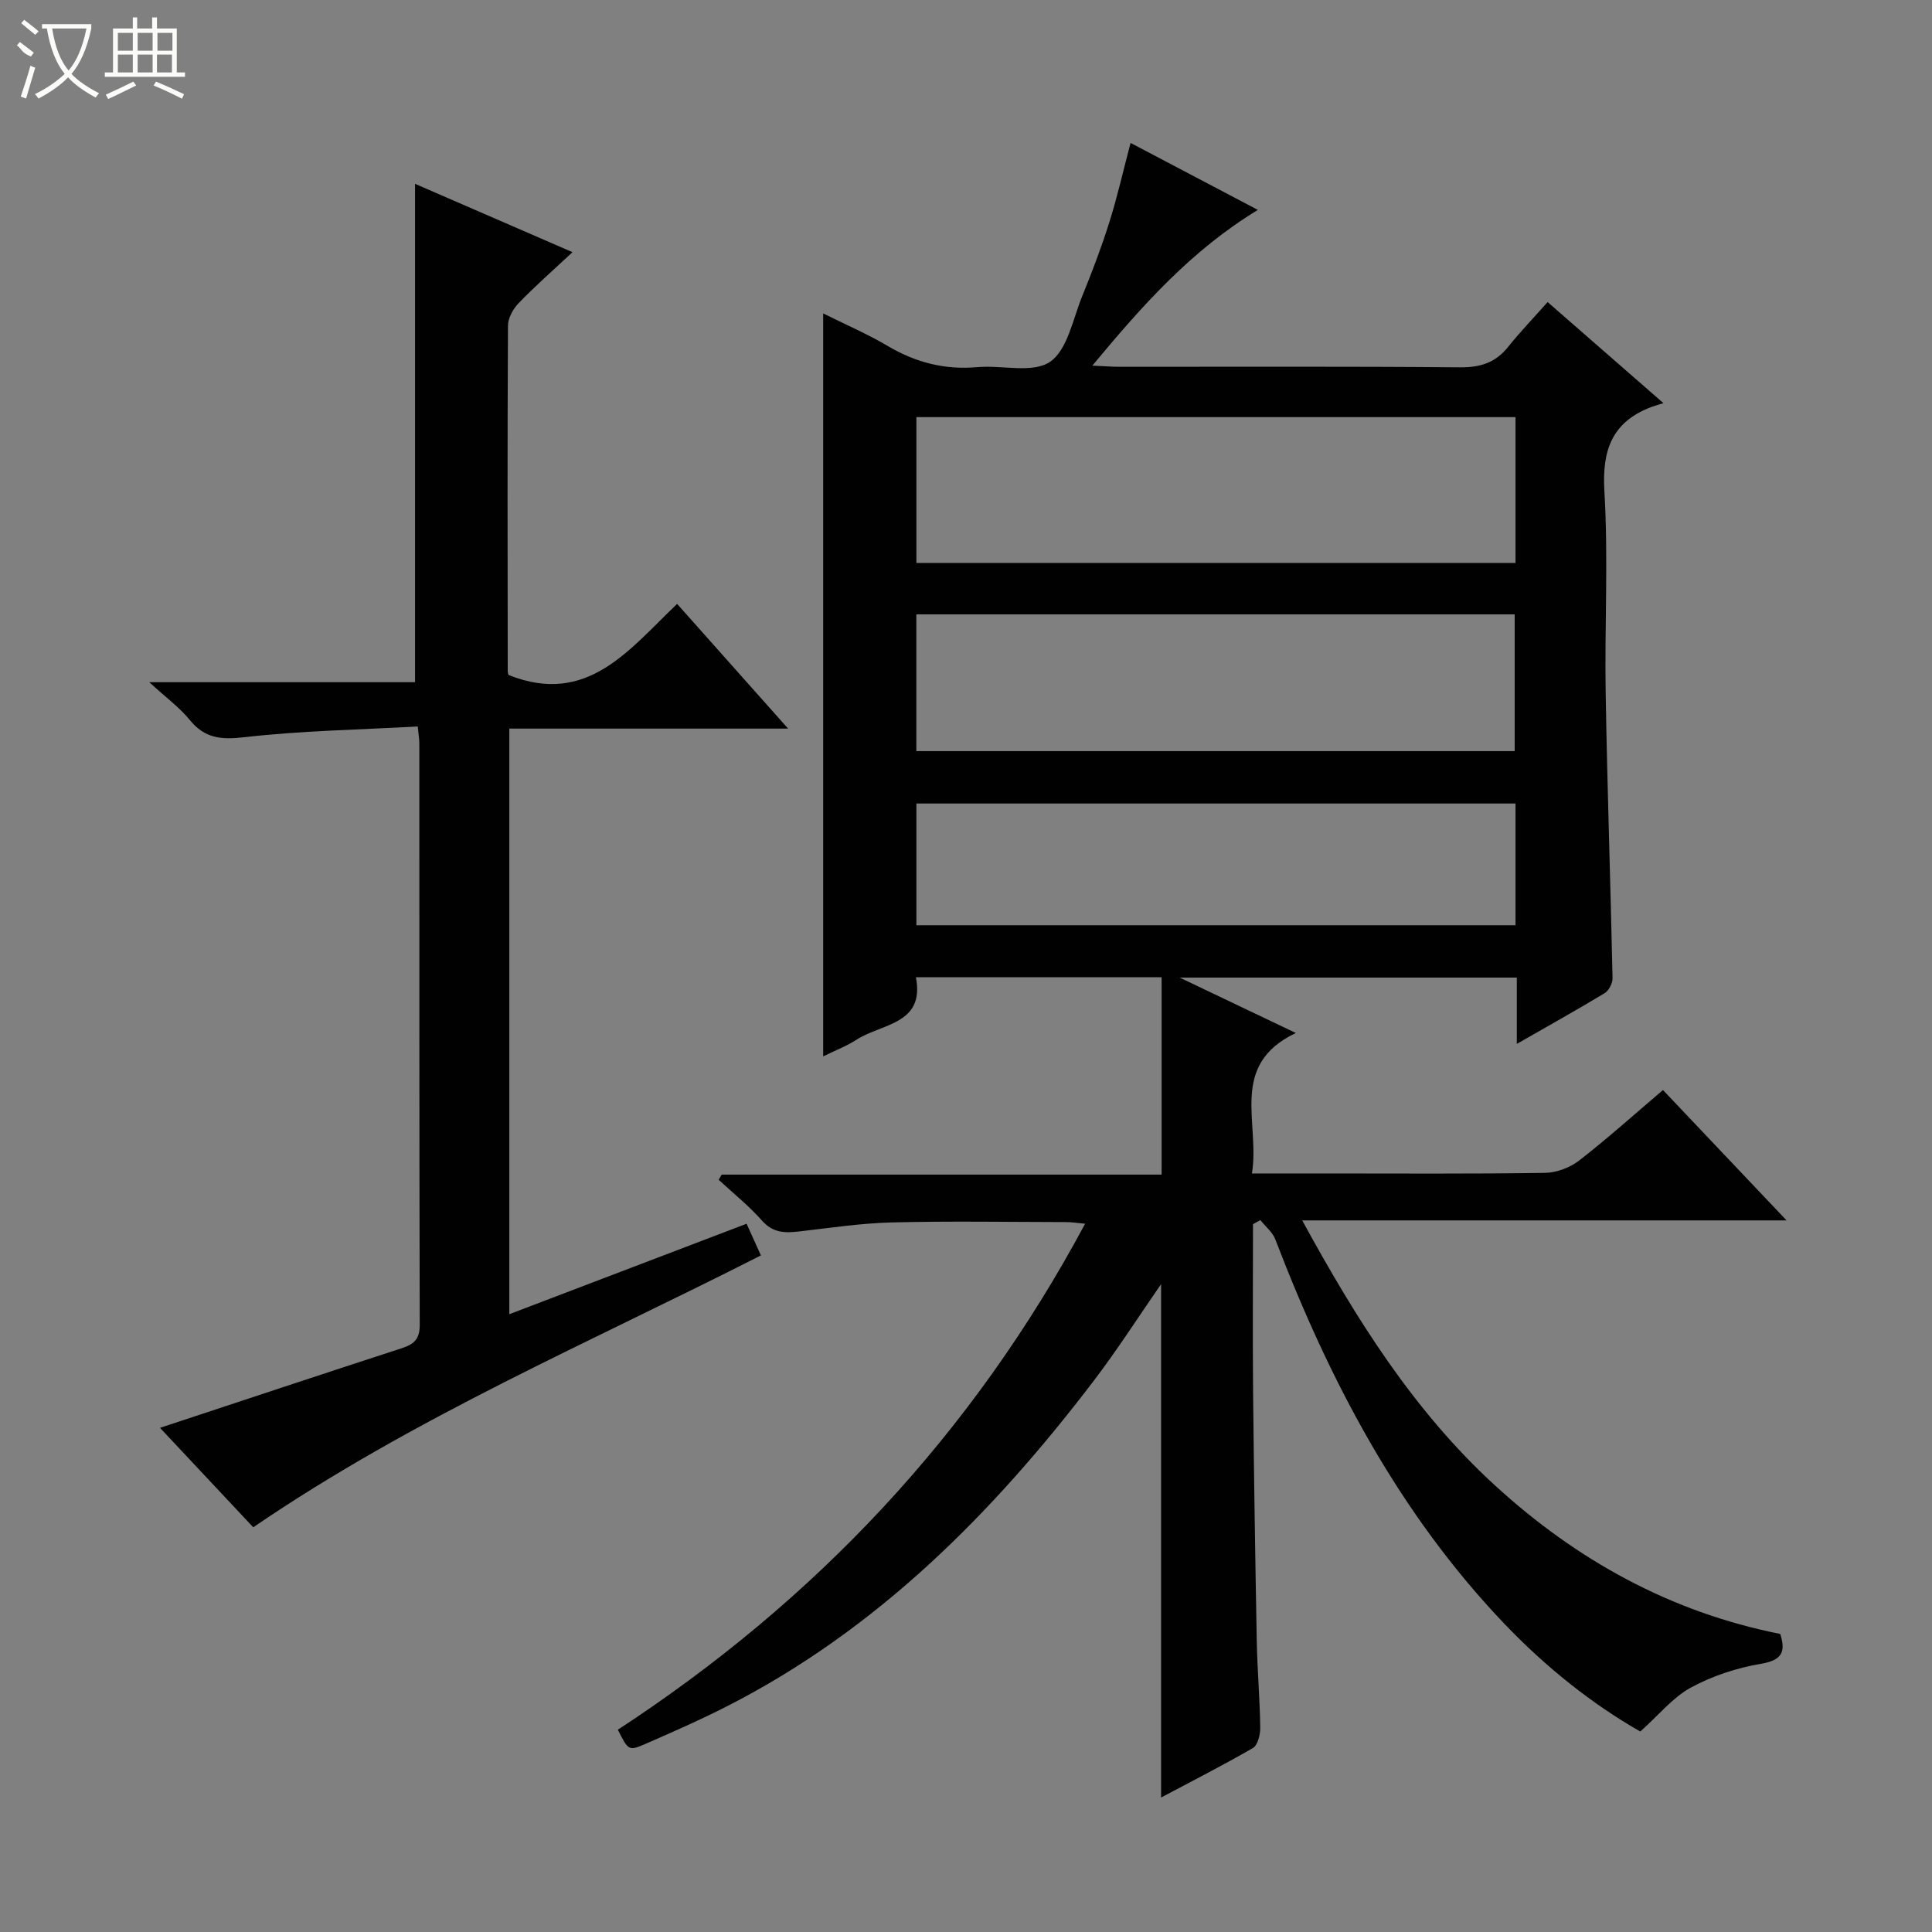 <svg enable-background="new 0 0 400 400" viewBox="0 0 400 400" xmlns="http://www.w3.org/2000/svg"><rect x="0" y="0" width="400" height="400" fill="#808080" stroke="none"/><path d="m240.39 372.16c0-35.82 0-70.87 0-106.29-4.75 6.85-9.1 13.66-13.98 20.06-20.89 27.4-44.8 51.48-75.92 67.35-5.47 2.79-11.1 5.26-16.73 7.72-3.61 1.58-3.67 1.45-5.84-2.88 40.8-26.67 73.36-61.1 96.74-104.76-1.56-.14-2.77-.34-3.99-.34-12-.02-24-.23-35.99.07-6.45.16-12.88 1.14-19.31 1.88-2.91.33-5.37.28-7.6-2.25-2.71-3.07-5.96-5.66-8.98-8.46.21-.36.42-.72.63-1.07h91.08c0-13.81 0-27.17 0-40.86-16.71 0-33.46 0-50.87 0 1.9 9.8-7.09 9.55-12.33 12.95-2.05 1.33-4.4 2.21-6.87 3.43 0-51.44 0-102.37 0-153.82 4.58 2.28 9.15 4.25 13.4 6.76 5.79 3.42 11.82 4.96 18.54 4.36 5.09-.45 11.42 1.34 15.01-1.09 3.63-2.46 4.73-8.82 6.67-13.58 2.06-5.06 4.01-10.19 5.65-15.4 1.63-5.18 2.83-10.5 4.37-16.35 8.84 4.65 17.31 9.11 26.36 13.87-13.71 8.32-23.88 19.71-34.27 32.24 2.49.11 4.06.24 5.63.24 23.5.01 46.99-.1 70.48.11 4.21.04 7.34-.95 9.96-4.22 2.48-3.1 5.25-5.98 8.19-9.29 8.16 7.12 15.51 13.53 23.98 20.93-1.1.34-1.75.51-2.39.75-8.19 3.06-10.35 8.86-9.84 17.46.83 13.95.03 27.98.27 41.98.33 19.63 1.01 39.25 1.42 58.87.02 1.05-.77 2.58-1.66 3.11-5.79 3.5-11.71 6.79-18.16 10.49 0-4.89 0-9.12 0-13.73-23.11 0-45.83 0-69.8 0 8.33 3.98 15.71 7.5 24.05 11.47-13.99 6.65-7.37 18.57-9.09 29.08h14.69c15.33 0 30.66.11 45.99-.12 2.39-.04 5.16-1.08 7.06-2.55 5.89-4.57 11.45-9.58 17.36-14.6 8.44 8.91 16.67 17.58 25.59 26.99-33.62 0-66.4 0-100.28 0 11.28 20.66 23.21 39.57 39.9 54.86 16.82 15.41 36.28 26.24 59.07 30.76 1.13 3.58.51 5.43-3.99 6.18-4.99.84-10.07 2.51-14.51 4.92-3.73 2.03-6.6 5.64-10.47 9.1-9.85-5.59-19.55-13.3-28.14-22.3-21.85-22.89-36.22-50.31-47.43-79.59-.58-1.51-2.04-2.67-3.09-3.99-.51.28-1.02.56-1.53.84 0 11.63-.09 23.25.02 34.88.17 17.15.44 34.29.76 51.43.11 5.98.64 11.96.72 17.94.02 1.44-.52 3.63-1.54 4.22-6.13 3.55-12.47 6.77-18.99 10.24zm73.38-285.8c-41.6 0-82.78 0-124.04 0v30.19h124.04c0-10.16 0-19.96 0-30.19zm-124.05 69.15h123.88c0-9.67 0-18.92 0-28.31-41.41 0-82.49 0-123.88 0zm124.05 10.85c-41.59 0-82.77 0-124.04 0v25.2h124.04c0-8.5 0-16.63 0-25.2z" fill="#010102"/><path d="m105.45 272.09c16.57-6.32 32.67-12.46 49.12-18.73.96 2.11 1.83 4.03 2.97 6.56-35.33 17.97-71.77 33.52-105.11 56.29-6.26-6.68-12.79-13.64-19.3-20.59 16.86-5.57 33.38-11.07 49.94-16.45 2.51-.81 3.83-1.79 3.83-4.78-.1-40.16-.07-80.33-.08-120.49 0-.8-.14-1.59-.33-3.49-12.12.67-24.07.87-35.89 2.22-4.83.55-8.2.26-11.32-3.58-2.08-2.56-4.84-4.56-8.37-7.81h55.02c0-34.58 0-68.59 0-103.18 10.22 4.44 20.83 9.04 32.6 14.15-4.24 3.96-7.85 7.12-11.17 10.57-1.14 1.19-2.19 3.08-2.19 4.66-.13 23.83-.08 47.66-.05 71.49 0 .47.22.93.19.83 16.29 6.48 24.92-5.25 34.88-14.73 7.66 8.6 14.97 16.82 22.98 25.82-19.85 0-38.6 0-57.72 0z" fill="#010102"/><g fill="#fbfcfa"><path d="m6.4 11.7c-2-.8-1.9-1.6-2.9-2.3l.6-.7c.9.7 1.9 1.4 2.9 2.2zm-2.1 8.3c.7-2.1 1.4-4.2 2-6.4.2.1.6.3 1 .4-.7 2.3-1.3 4.4-1.9 6.4zm3-12.8c-1.1-.9-2.1-1.7-2.9-2.4l.6-.7c1 .8 2 1.5 3 2.4zm1.4-1.3v-.9h10.2v.9c-.9 4.2-2.3 7.3-4.1 9.4 1.3 1.4 3.2 2.7 5.7 4-.2.2-.4.5-.7.9-2.5-1.4-4.4-2.7-5.7-4.2-1.4 1.5-3.5 3-6.1 4.4 0 0 0 0-.1-.1-.3-.4-.5-.7-.7-.8 2.7-1.3 4.7-2.8 6.2-4.2-1.8-2.2-3-5.3-3.7-9.4zm9.2 0h-7.1c.6 3.8 1.7 6.7 3.4 8.7 1.7-2 2.9-4.8 3.7-8.7z"/><path d="m31.6 3.6h.9v2.3h4.1v9.1h1.7v.9h-16.6v-.9h1.7v-9.1h4.1v-2.3h.9v2.3h3.1v-2.3zm-4 13.3.6.8c-1.9.9-3.8 1.9-5.8 2.8-.2-.3-.3-.6-.5-.9 2-.9 3.9-1.8 5.7-2.7zm-3.2-10.1v3.7h3.1v-3.7zm0 4.5v3.7h3.1v-3.7zm4.1-4.5v3.7h3.1v-3.7zm0 4.5v3.7h3.1v-3.7zm9.1 9.1c-2.1-1.1-4.1-2-5.8-2.7l.5-.8c2.2.9 4.1 1.8 5.8 2.6l-.4.9zm-1.9-13.6h-3.1v3.7h3.1zm-3.2 4.5v3.7h3.1v-3.7z"/></g></svg>